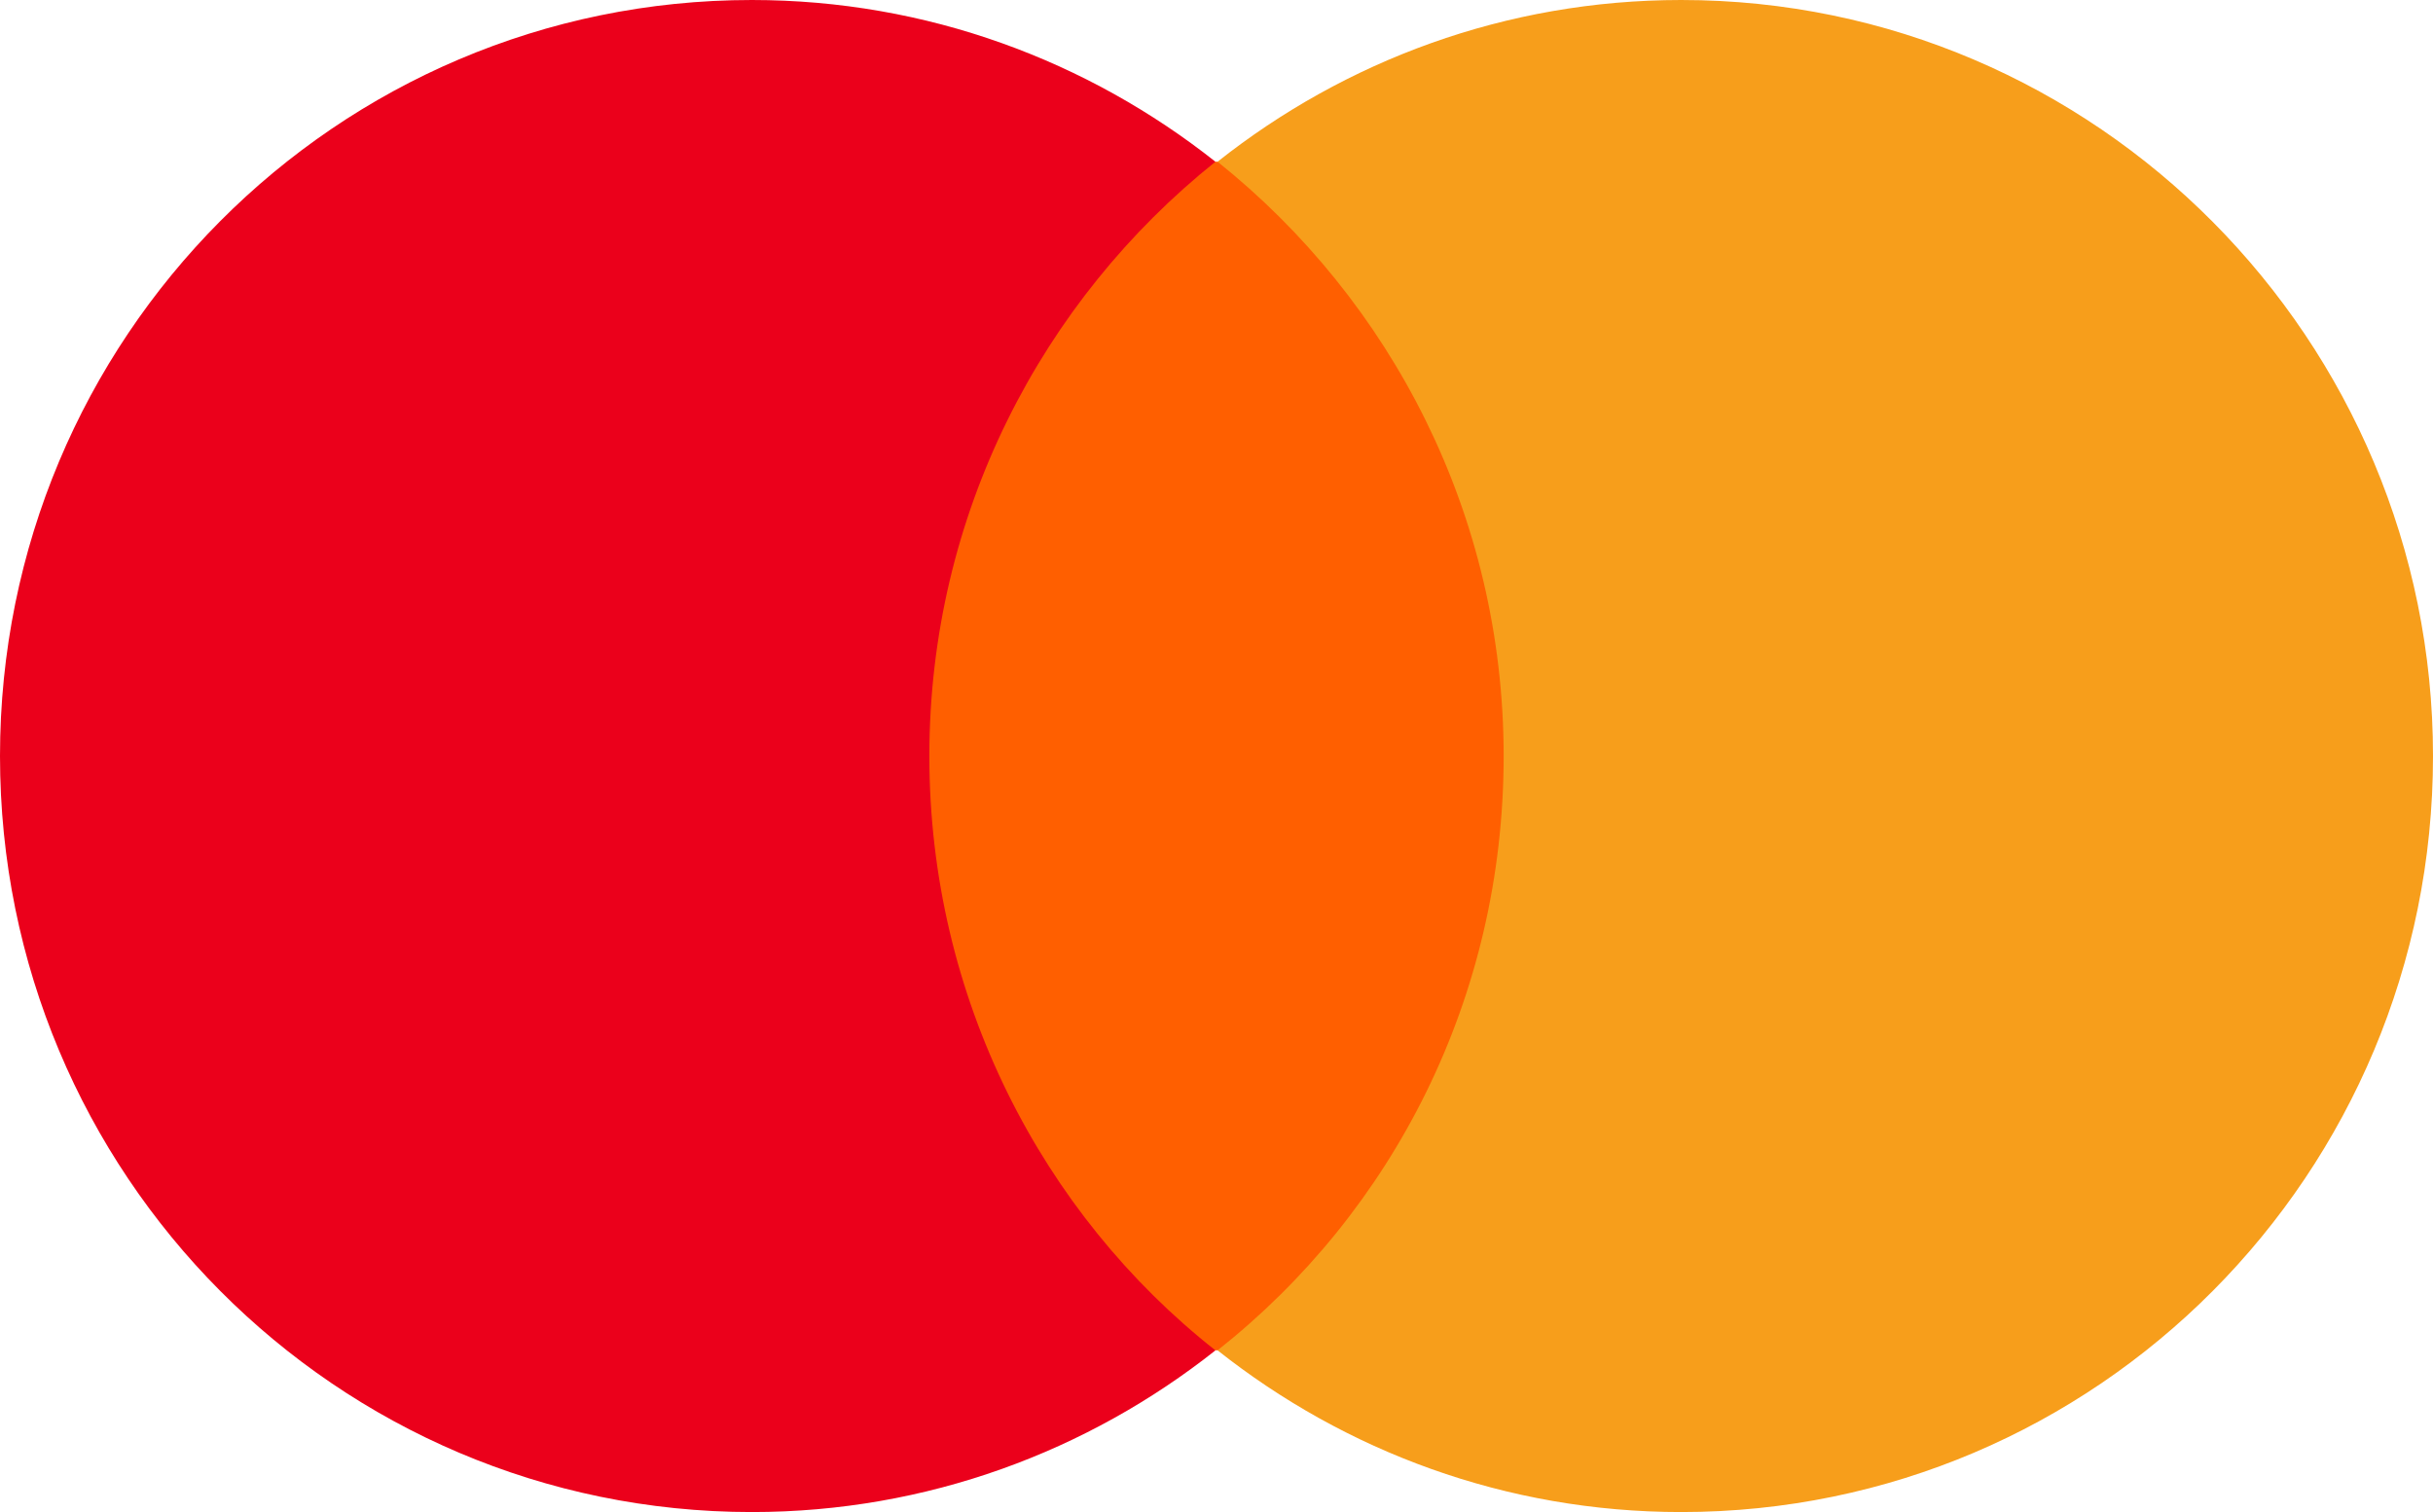 <svg width="37" height="23" viewBox="0 0 37 23" fill="none" xmlns="http://www.w3.org/2000/svg">
<g clip-path="url(#clip0_1_93)">
<path d="M13.498 2.46H23.502V20.54H13.498V2.46Z" fill="#FF5F00"/>
<path d="M14.133 11.5C14.133 7.827 15.848 4.568 18.484 2.46C16.547 0.927 14.101 0 11.434 0C5.113 0 0 5.143 0 11.5C0 17.857 5.113 23 11.434 23C14.101 23 16.547 22.074 18.484 20.541C15.848 18.464 14.133 15.174 14.133 11.5Z" fill="#EB001B"/>
<path d="M37 11.5C37 17.857 31.887 23 25.567 23C22.899 23 20.453 22.074 18.516 20.54C21.184 18.432 22.867 15.174 22.867 11.5C22.867 7.826 21.152 4.568 18.516 2.46C20.453 0.926 22.899 7.62939e-06 25.567 7.62939e-06C31.887 7.62939e-06 37 5.175 37 11.5Z" fill="#F79E1B"/>
</g>
<defs>
<clipPath id="clip0_1_93">
<rect width="37" height="23" fill="white"/>
</clipPath>
</defs>
</svg>
